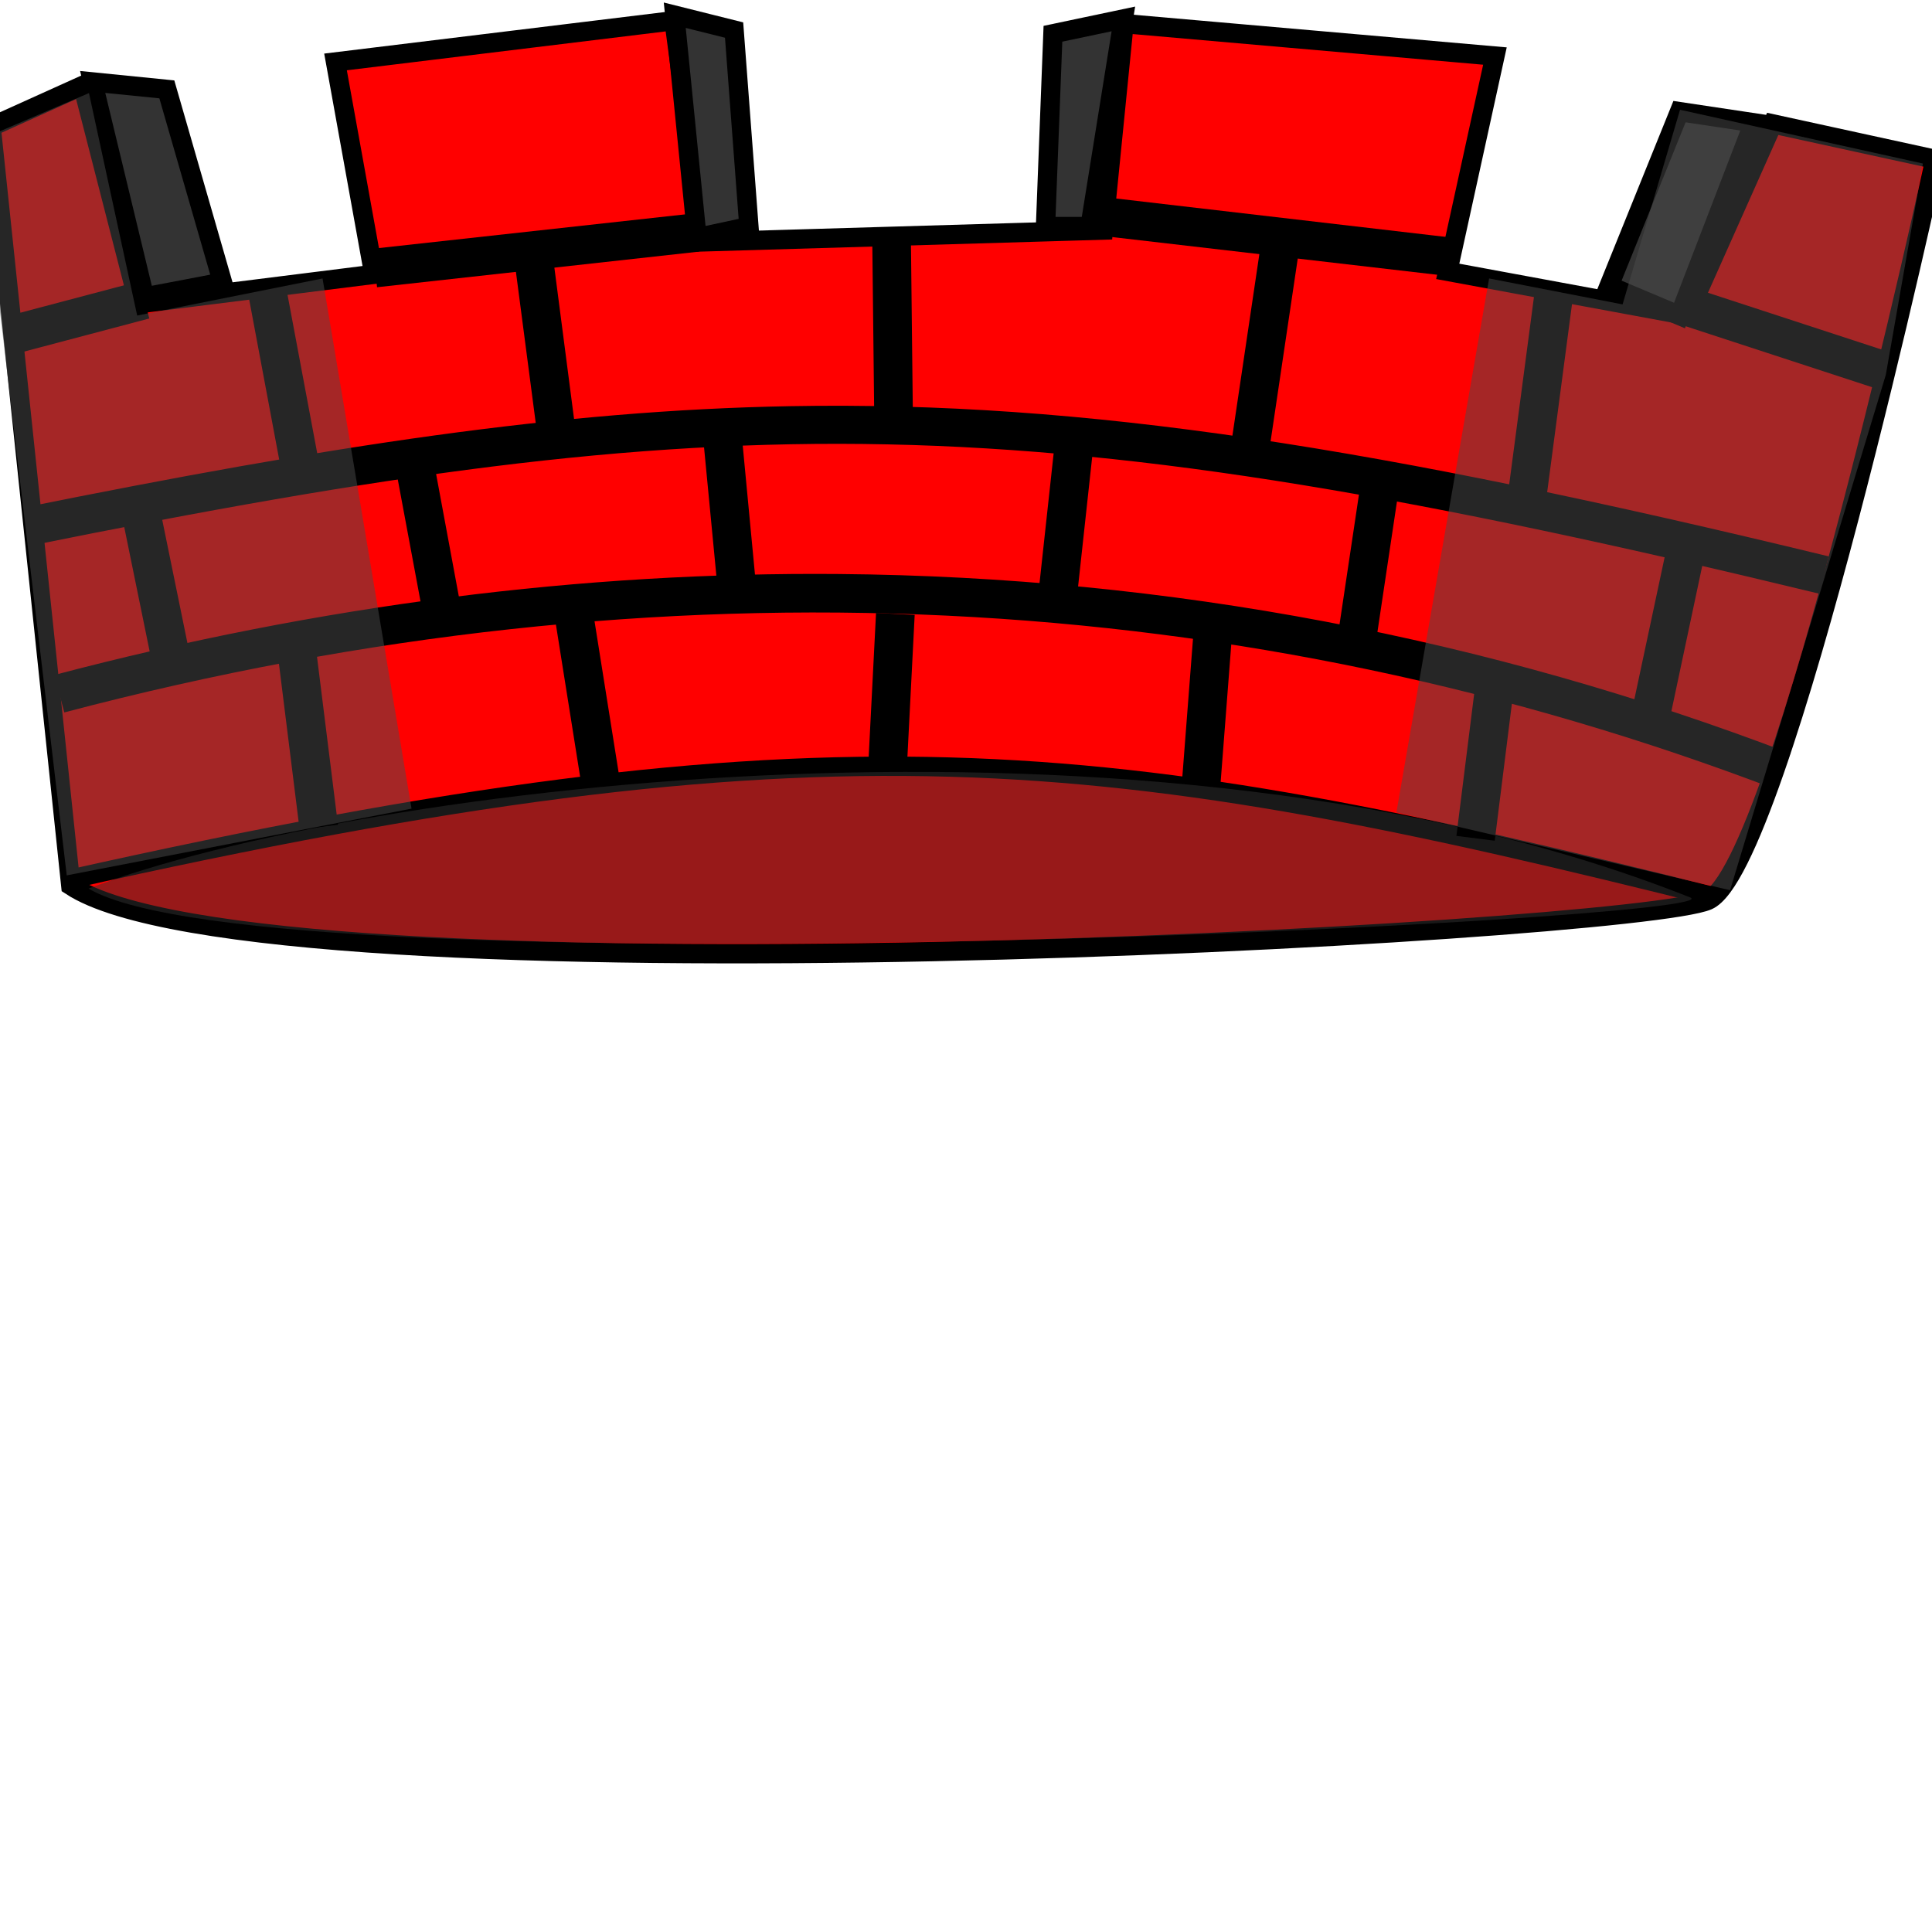<?xml version="1.0" encoding="UTF-8" standalone="no"?>
<!-- Created with Inkscape (http://www.inkscape.org/) -->

<svg
   xmlns:dc="http://purl.org/dc/elements/1.1/"
   xmlns:cc="http://creativecommons.org/ns#"
   xmlns:rdf="http://www.w3.org/1999/02/22-rdf-syntax-ns#"
   xmlns:svg="http://www.w3.org/2000/svg"
   xmlns="http://www.w3.org/2000/svg"
   xmlns:sodipodi="http://sodipodi.sourceforge.net/DTD/sodipodi-0.dtd"
   xmlns:inkscape="http://www.inkscape.org/namespaces/inkscape"
   width="400"
   height="400"
   id="svg2"
   version="1.1"
   inkscape:version="0.48.2 r9819"
   sodipodi:docname="mural.svg">
  <defs
     id="defs4">
    <inkscape:perspective
       sodipodi:type="inkscape:persp3d"
       inkscape:vp_x="0 : 530 : 1"
       inkscape:vp_y="0 : 1000 : 0"
       inkscape:vp_z="740 : 530 : 1"
       inkscape:persp3d-origin="370 : 350 : 1"
       id="perspective10" />
  </defs>
  <sodipodi:namedview
     id="base"
     pagecolor="#ffffff"
     bordercolor="#666666"
     borderopacity="1.0"
     inkscape:pageopacity="0.0"
     inkscape:pageshadow="2"
     inkscape:zoom="1.8423901"
     inkscape:cx="199.38931"
     inkscape:cy="351.05844"
     inkscape:document-units="px"
     inkscape:current-layer="body"
     showgrid="false"
     inkscape:window-width="1189"
     inkscape:window-height="874"
     inkscape:window-x="187"
     inkscape:window-y="55"
     inkscape:window-maximized="0"
     borderlayer="true"
     showguides="true"
     inkscape:guide-bbox="true">
    <sodipodi:guide
       orientation="0,1"
       position="-128.956,127.421"
       id="guide3037" />
  </sodipodi:namedview>
  <g
     inkscape:label="Layer 1"
     inkscape:groupmode="layer"
     id="body">
    <path
       style="fill:#ff0000;stroke:#000000;stroke-width:4;stroke-linecap:butt;stroke-linejoin:miter;stroke-opacity:1"
       d="m 14.656,183.359 c 39.084,25.649 323.664,9.771 338.931,3.053 15.267,-6.718 47.023,-153.435 47.023,-153.435 L 367.023,25.649 349.313,65.344 299.74,56.183 309.511,11.603 232.718,4.886 228.443,47.634 145.649,50.076 139.542,4.275 69.466,12.824 77.405,56.794 28.702,62.901 17.099,17.71 -1.832,26.26 z"
       id="path4005"
       inkscape:connector-curvature="0"
       sodipodi:nodetypes="csccccccccccccccc" />
    <path
       style="fill:none;stroke:#000000;stroke-width:4;stroke-linecap:butt;stroke-linejoin:miter;stroke-opacity:1"
       d="m 14.046,-467.863 c 158.168,-35.42 214.759,-28.001 341.374,3.664"
       id="path4515"
       inkscape:connector-curvature="0"
       transform="translate(0,650)"
       sodipodi:nodetypes="cc" />
    <path
       style="opacity:0.5;fill:#333333;stroke:none"
       d="m 18.321,183.969 c 37.252,21.985 342.867,6.311 331.603,1.832 C 238.86,141.641 74.504,162.595 18.321,183.969 z"
       id="path4517"
       inkscape:connector-curvature="0"
       sodipodi:nodetypes="csc" />
    <path
       style="fill:#333333;fill-opacity:1;stroke:#000000;stroke-width:4;stroke-opacity:1"
       d="M 19.19,16.969 34.542,18.504 46.056,58.419 29.936,61.49 z"
       id="path3029"
       inkscape:connector-curvature="0" />
    <path
       style="fill:#333333;fill-opacity:1;stroke:#000000;stroke-width:4;stroke-opacity:1"
       d="m 139.703,3.152 12.282,3.07 3.07,40.683 -10.746,2.303 z"
       id="path3031"
       inkscape:connector-curvature="0" />
    <path
       style="fill:#333333;fill-opacity:1;stroke:#000000;stroke-width:4;stroke-opacity:1"
       d="m 232.582,3.92 -14.584,3.07 -1.535,39.915 9.211,0 z"
       id="path3033"
       inkscape:connector-curvature="0"
       sodipodi:nodetypes="ccccc" />
    <path
       style="fill:#333333;fill-opacity:1;stroke:#000000;stroke-width:4;stroke-opacity:1"
       d="m 363.074,25.413 -15.352,-2.303 -14.584,36.077 14.584,6.141 z"
       id="path3035"
       inkscape:connector-curvature="0"
       sodipodi:nodetypes="ccccc" />
    <g
       id="masoned"
       inkscape:label="#g3089">
      <path
         style="font-size:medium;font-style:normal;font-variant:normal;font-weight:normal;font-stretch:normal;text-indent:0;text-align:start;text-decoration:none;line-height:normal;letter-spacing:normal;word-spacing:normal;text-transform:none;direction:ltr;block-progression:tb;writing-mode:lr-tb;text-anchor:start;baseline-shift:baseline;color:#000000;fill:#000000;fill-opacity:1;fill-rule:nonzero;stroke:none;stroke-width:8;marker:none;visibility:visible;display:inline;overflow:visible;enable-background:accumulate;font-family:Sans;-inkscape-font-specification:Sans"
         d="M 28.875,58.219 2.062,65.312 4.094,73.031 30.906,65.938 28.875,58.219 z"
         id="path3039"
         inkscape:connector-curvature="0" />
      <path
         style="font-size:medium;font-style:normal;font-variant:normal;font-weight:normal;font-stretch:normal;text-indent:0;text-align:start;text-decoration:none;line-height:normal;letter-spacing:normal;word-spacing:normal;text-transform:none;direction:ltr;block-progression:tb;writing-mode:lr-tb;text-anchor:start;baseline-shift:baseline;color:#000000;fill:#000000;fill-opacity:1;fill-rule:nonzero;stroke:none;stroke-width:8;marker:none;visibility:visible;display:inline;overflow:visible;enable-background:accumulate;font-family:Sans;-inkscape-font-specification:Sans"
         d="M 143.875,44.156 77.188,51.5 l 0.875,7.969 66.688,-7.375 -0.875,-7.938 z"
         id="path3041"
         inkscape:connector-curvature="0" />
      <path
         style="font-size:medium;font-style:normal;font-variant:normal;font-weight:normal;font-stretch:normal;text-indent:0;text-align:start;text-decoration:none;line-height:normal;letter-spacing:normal;word-spacing:normal;text-transform:none;direction:ltr;block-progression:tb;writing-mode:lr-tb;text-anchor:start;baseline-shift:baseline;color:#000000;fill:#000000;fill-opacity:1;fill-rule:nonzero;stroke:none;stroke-width:8;marker:none;visibility:visible;display:inline;overflow:visible;enable-background:accumulate;font-family:Sans;-inkscape-font-specification:Sans"
         d="m 228.094,40.75 -0.938,7.969 72.719,8.438 0.906,-7.938 -72.688,-8.469 z"
         id="path3043"
         inkscape:connector-curvature="0" />
      <path
         style="font-size:medium;font-style:normal;font-variant:normal;font-weight:normal;font-stretch:normal;text-indent:0;text-align:start;text-decoration:none;line-height:normal;letter-spacing:normal;word-spacing:normal;text-transform:none;direction:ltr;block-progression:tb;writing-mode:lr-tb;text-anchor:start;baseline-shift:baseline;color:#000000;fill:#000000;fill-opacity:1;fill-rule:nonzero;stroke:none;stroke-width:8;marker:none;visibility:visible;display:inline;overflow:visible;enable-background:accumulate;font-family:Sans;-inkscape-font-specification:Sans"
         d="m 350.5,59.594 -2.5,7.625 41.094,13.438 2.5,-7.625 L 350.5,59.594 z"
         id="path3045"
         inkscape:connector-curvature="0" />
      <path
         style="font-size:medium;font-style:normal;font-variant:normal;font-weight:normal;font-stretch:normal;text-indent:0;text-align:start;text-decoration:none;line-height:normal;letter-spacing:normal;word-spacing:normal;text-transform:none;direction:ltr;block-progression:tb;writing-mode:lr-tb;text-anchor:start;baseline-shift:baseline;color:#000000;fill:#000000;fill-opacity:1;stroke:none;stroke-width:8;marker:none;visibility:visible;display:inline;overflow:visible;enable-background:accumulate;font-family:Sans;-inkscape-font-specification:Sans"
         d="m 163.531,84.094 c -47.584,0.87 -95.414,8.238 -158.938,21.062 L 6.156,113 c 144.792,-29.231 205.457,-30.074 370.562,9.938 l 1.875,-7.75 C 285.458,92.617 224.71,82.975 163.531,84.094 z"
         id="path3049"
         inkscape:connector-curvature="0" />
      <path
         style="font-size:medium;font-style:normal;font-variant:normal;font-weight:normal;font-stretch:normal;text-indent:0;text-align:start;text-decoration:none;line-height:normal;letter-spacing:normal;word-spacing:normal;text-transform:none;direction:ltr;block-progression:tb;writing-mode:lr-tb;text-anchor:start;baseline-shift:baseline;color:#000000;fill:#000000;fill-opacity:1;stroke:none;stroke-width:8;marker:none;visibility:visible;display:inline;overflow:visible;enable-background:accumulate;font-family:Sans;-inkscape-font-specification:Sans"
         d="M 173.75,118.844 C 120.691,118.385 66.317,125.223 11.25,139.75 l 2.062,7.75 c 124.369,-32.809 244.71,-25.953 354.469,15.969 L 370.656,156 C 308.045,132.086 241.969,119.433 173.75,118.844 z"
         id="path3051"
         inkscape:connector-curvature="0" />
      <path
         style="font-size:medium;font-style:normal;font-variant:normal;font-weight:normal;font-stretch:normal;text-indent:0;text-align:start;text-decoration:none;line-height:normal;letter-spacing:normal;word-spacing:normal;text-transform:none;direction:ltr;block-progression:tb;writing-mode:lr-tb;text-anchor:start;baseline-shift:baseline;color:#000000;fill:#000000;fill-opacity:1;stroke:none;stroke-width:8;marker:none;visibility:visible;display:inline;overflow:visible;enable-background:accumulate;font-family:Sans;-inkscape-font-specification:Sans"
         d="M 59.188,59.219 51.344,60.688 58.25,97.531 66.094,96.062 59.188,59.219 z"
         id="path3053"
         inkscape:connector-curvature="0" />
      <path
         style="font-size:medium;font-style:normal;font-variant:normal;font-weight:normal;font-stretch:normal;text-indent:0;text-align:start;text-decoration:none;line-height:normal;letter-spacing:normal;word-spacing:normal;text-transform:none;direction:ltr;block-progression:tb;writing-mode:lr-tb;text-anchor:start;baseline-shift:baseline;color:#000000;fill:#000000;fill-opacity:1;stroke:none;stroke-width:8;marker:none;visibility:visible;display:inline;overflow:visible;enable-background:accumulate;font-family:Sans;-inkscape-font-specification:Sans"
         d="m 114.5,53.281 -7.938,1.062 4.625,35.281 7.906,-1.031 L 114.5,53.281 z"
         id="path3055"
         inkscape:connector-curvature="0" />
      <path
         style="font-size:medium;font-style:normal;font-variant:normal;font-weight:normal;font-stretch:normal;text-indent:0;text-align:start;text-decoration:none;line-height:normal;letter-spacing:normal;word-spacing:normal;text-transform:none;direction:ltr;block-progression:tb;writing-mode:lr-tb;text-anchor:start;baseline-shift:baseline;color:#000000;fill:#000000;fill-opacity:1;stroke:none;stroke-width:8;marker:none;visibility:visible;display:inline;overflow:visible;enable-background:accumulate;font-family:Sans;-inkscape-font-specification:Sans"
         d="m 188.594,49.562 -8,0.062 L 181,86.094 189,86 188.594,49.562 z"
         id="path3057"
         inkscape:connector-curvature="0" />
      <path
         style="font-size:medium;font-style:normal;font-variant:normal;font-weight:normal;font-stretch:normal;text-indent:0;text-align:start;text-decoration:none;line-height:normal;letter-spacing:normal;word-spacing:normal;text-transform:none;direction:ltr;block-progression:tb;writing-mode:lr-tb;text-anchor:start;baseline-shift:baseline;color:#000000;fill:#000000;fill-opacity:1;stroke:none;stroke-width:8;marker:none;visibility:visible;display:inline;overflow:visible;enable-background:accumulate;font-family:Sans;-inkscape-font-specification:Sans"
         d="M 260.875,51.688 254.719,93.156 262.625,94.312 268.781,52.875 260.875,51.688 z"
         id="path3059"
         inkscape:connector-curvature="0" />
      <path
         style="font-size:medium;font-style:normal;font-variant:normal;font-weight:normal;font-stretch:normal;text-indent:0;text-align:start;text-decoration:none;line-height:normal;letter-spacing:normal;word-spacing:normal;text-transform:none;direction:ltr;block-progression:tb;writing-mode:lr-tb;text-anchor:start;baseline-shift:baseline;color:#000000;fill:#000000;fill-opacity:1;stroke:none;stroke-width:8;marker:none;visibility:visible;display:inline;overflow:visible;enable-background:accumulate;font-family:Sans;-inkscape-font-specification:Sans"
         d="m 317.656,60.969 -5.375,40.688 7.938,1.031 5.375,-40.688 -7.938,-1.031 z"
         id="path3061"
         inkscape:connector-curvature="0" />
      <path
         style="font-size:medium;font-style:normal;font-variant:normal;font-weight:normal;font-stretch:normal;text-indent:0;text-align:start;text-decoration:none;line-height:normal;letter-spacing:normal;word-spacing:normal;text-transform:none;direction:ltr;block-progression:tb;writing-mode:lr-tb;text-anchor:start;baseline-shift:baseline;color:#000000;fill:#000000;fill-opacity:1;stroke:none;stroke-width:8;marker:none;visibility:visible;display:inline;overflow:visible;enable-background:accumulate;font-family:Sans;-inkscape-font-specification:Sans"
         d="m 33.094,105.219 -7.844,1.594 6.906,33.781 7.844,-1.625 -6.906,-33.75 z"
         id="path3063"
         inkscape:connector-curvature="0" />
      <path
         style="font-size:medium;font-style:normal;font-variant:normal;font-weight:normal;font-stretch:normal;text-indent:0;text-align:start;text-decoration:none;line-height:normal;letter-spacing:normal;word-spacing:normal;text-transform:none;direction:ltr;block-progression:tb;writing-mode:lr-tb;text-anchor:start;baseline-shift:baseline;color:#000000;fill:#000000;fill-opacity:1;stroke:none;stroke-width:8;marker:none;visibility:visible;display:inline;overflow:visible;enable-background:accumulate;font-family:Sans;-inkscape-font-specification:Sans"
         d="m 89.906,96.062 -7.875,1.469 6.156,33 7.844,-1.469 -6.125,-33 z"
         id="path3065"
         inkscape:connector-curvature="0" />
      <path
         style="font-size:medium;font-style:normal;font-variant:normal;font-weight:normal;font-stretch:normal;text-indent:0;text-align:start;text-decoration:none;line-height:normal;letter-spacing:normal;word-spacing:normal;text-transform:none;direction:ltr;block-progression:tb;writing-mode:lr-tb;text-anchor:start;baseline-shift:baseline;color:#000000;fill:#000000;fill-opacity:1;stroke:none;stroke-width:8;marker:none;visibility:visible;display:inline;overflow:visible;enable-background:accumulate;font-family:Sans;-inkscape-font-specification:Sans"
         d="m 153.656,91.031 -7.969,0.781 3.094,32.219 7.938,-0.75 -3.062,-32.25 z"
         id="path3067"
         inkscape:connector-curvature="0" />
      <path
         style="font-size:medium;font-style:normal;font-variant:normal;font-weight:normal;font-stretch:normal;text-indent:0;text-align:start;text-decoration:none;line-height:normal;letter-spacing:normal;word-spacing:normal;text-transform:none;direction:ltr;block-progression:tb;writing-mode:lr-tb;text-anchor:start;baseline-shift:baseline;color:#000000;fill:#000000;fill-opacity:1;stroke:none;stroke-width:8;marker:none;visibility:visible;display:inline;overflow:visible;enable-background:accumulate;font-family:Sans;-inkscape-font-specification:Sans"
         d="m 218.625,89.469 -3.844,35.312 7.969,0.844 3.844,-35.312 -7.969,-0.844 z"
         id="path3069"
         inkscape:connector-curvature="0" />
      <path
         style="font-size:medium;font-style:normal;font-variant:normal;font-weight:normal;font-stretch:normal;text-indent:0;text-align:start;text-decoration:none;line-height:normal;letter-spacing:normal;word-spacing:normal;text-transform:none;direction:ltr;block-progression:tb;writing-mode:lr-tb;text-anchor:start;baseline-shift:baseline;color:#000000;fill:#000000;fill-opacity:1;stroke:none;stroke-width:8;marker:none;visibility:visible;display:inline;overflow:visible;enable-background:accumulate;font-family:Sans;-inkscape-font-specification:Sans"
         d="M 281.594,100.812 277,131.5 284.906,132.688 289.5,102 l -7.906,-1.188 z"
         id="path3071"
         inkscape:connector-curvature="0" />
      <path
         style="font-size:medium;font-style:normal;font-variant:normal;font-weight:normal;font-stretch:normal;text-indent:0;text-align:start;text-decoration:none;line-height:normal;letter-spacing:normal;word-spacing:normal;text-transform:none;direction:ltr;block-progression:tb;writing-mode:lr-tb;text-anchor:start;baseline-shift:baseline;color:#000000;fill:#000000;fill-opacity:1;stroke:none;stroke-width:8;marker:none;visibility:visible;display:inline;overflow:visible;enable-background:accumulate;font-family:Sans;-inkscape-font-specification:Sans"
         d="m 345.344,112.094 -7.688,36.062 7.844,1.656 7.656,-36.062 -7.812,-1.656 z"
         id="path3073"
         inkscape:connector-curvature="0" />
      <path
         style="font-size:medium;font-style:normal;font-variant:normal;font-weight:normal;font-stretch:normal;text-indent:0;text-align:start;text-decoration:none;line-height:normal;letter-spacing:normal;word-spacing:normal;text-transform:none;direction:ltr;block-progression:tb;writing-mode:lr-tb;text-anchor:start;baseline-shift:baseline;color:#000000;fill:#000000;fill-opacity:1;stroke:none;stroke-width:8;marker:none;visibility:visible;display:inline;overflow:visible;enable-background:accumulate;font-family:Sans;-inkscape-font-specification:Sans"
         d="m 65.375,133.906 -7.938,1 4.594,36.844 7.938,-1 -4.594,-36.844 z"
         id="path3075"
         inkscape:connector-curvature="0" />
      <path
         style="font-size:medium;font-style:normal;font-variant:normal;font-weight:normal;font-stretch:normal;text-indent:0;text-align:start;text-decoration:none;line-height:normal;letter-spacing:normal;word-spacing:normal;text-transform:none;direction:ltr;block-progression:tb;writing-mode:lr-tb;text-anchor:start;baseline-shift:baseline;color:#000000;fill:#000000;fill-opacity:1;stroke:none;stroke-width:8;marker:none;visibility:visible;display:inline;overflow:visible;enable-background:accumulate;font-family:Sans;-inkscape-font-specification:Sans"
         d="m 122.938,127.656 -7.906,1.25 5.375,33.781 7.906,-1.281 -5.375,-33.75 z"
         id="path3077"
         inkscape:connector-curvature="0" />
      <path
         style="font-size:medium;font-style:normal;font-variant:normal;font-weight:normal;font-stretch:normal;text-indent:0;text-align:start;text-decoration:none;line-height:normal;letter-spacing:normal;word-spacing:normal;text-transform:none;direction:ltr;block-progression:tb;writing-mode:lr-tb;text-anchor:start;baseline-shift:baseline;color:#000000;fill:#000000;fill-opacity:1;stroke:none;stroke-width:8;marker:none;visibility:visible;display:inline;overflow:visible;enable-background:accumulate;font-family:Sans;-inkscape-font-specification:Sans"
         d="m 181.375,126.906 -1.531,29.938 8,0.406 1.531,-29.938 -8,-0.406 z"
         id="path3079"
         inkscape:connector-curvature="0" />
      <path
         style="font-size:medium;font-style:normal;font-variant:normal;font-weight:normal;font-stretch:normal;text-indent:0;text-align:start;text-decoration:none;line-height:normal;letter-spacing:normal;word-spacing:normal;text-transform:none;direction:ltr;block-progression:tb;writing-mode:lr-tb;text-anchor:start;baseline-shift:baseline;color:#000000;fill:#000000;fill-opacity:1;stroke:none;stroke-width:8;marker:none;visibility:visible;display:inline;overflow:visible;enable-background:accumulate;font-family:Sans;-inkscape-font-specification:Sans"
         d="m 247.031,131.812 -2.312,29.938 7.969,0.594 2.312,-29.938 -7.969,-0.594 z"
         id="path3081"
         inkscape:connector-curvature="0" />
      <path
         style="font-size:medium;font-style:normal;font-variant:normal;font-weight:normal;font-stretch:normal;text-indent:0;text-align:start;text-decoration:none;line-height:normal;letter-spacing:normal;word-spacing:normal;text-transform:none;direction:ltr;block-progression:tb;writing-mode:lr-tb;text-anchor:start;baseline-shift:baseline;color:#000000;fill:#000000;fill-opacity:1;stroke:none;stroke-width:8;marker:none;visibility:visible;display:inline;overflow:visible;enable-background:accumulate;font-family:Sans;-inkscape-font-specification:Sans"
         d="m 305.375,142.344 -3.844,30.719 7.938,1 3.844,-30.719 -7.938,-1 z"
         id="path3083"
         inkscape:connector-curvature="0" />
    </g>
    <path
       style="opacity:0.5;fill:#4d4d4d;stroke:none"
       d="M -3.07,28.483 18.422,19.272 28.401,65.328 66.781,57.652 85.203,167.418 13.817,181.235 0,64.56 z"
       id="path3085"
       inkscape:connector-curvature="0"
       sodipodi:insensitive="true" />
    <path
       inkscape:connector-curvature="0"
       id="path3087"
       d="M 398.112,33.856 347.834,22.726 335.936,63.025 308.303,57.652 289.113,168.186 358.197,184.305 390.436,77.609 z"
       style="opacity:0.5;fill:#4d4d4d;stroke:none"
       sodipodi:nodetypes="cccccccc"
       sodipodi:insensitive="true" />
  </g>
</svg>
